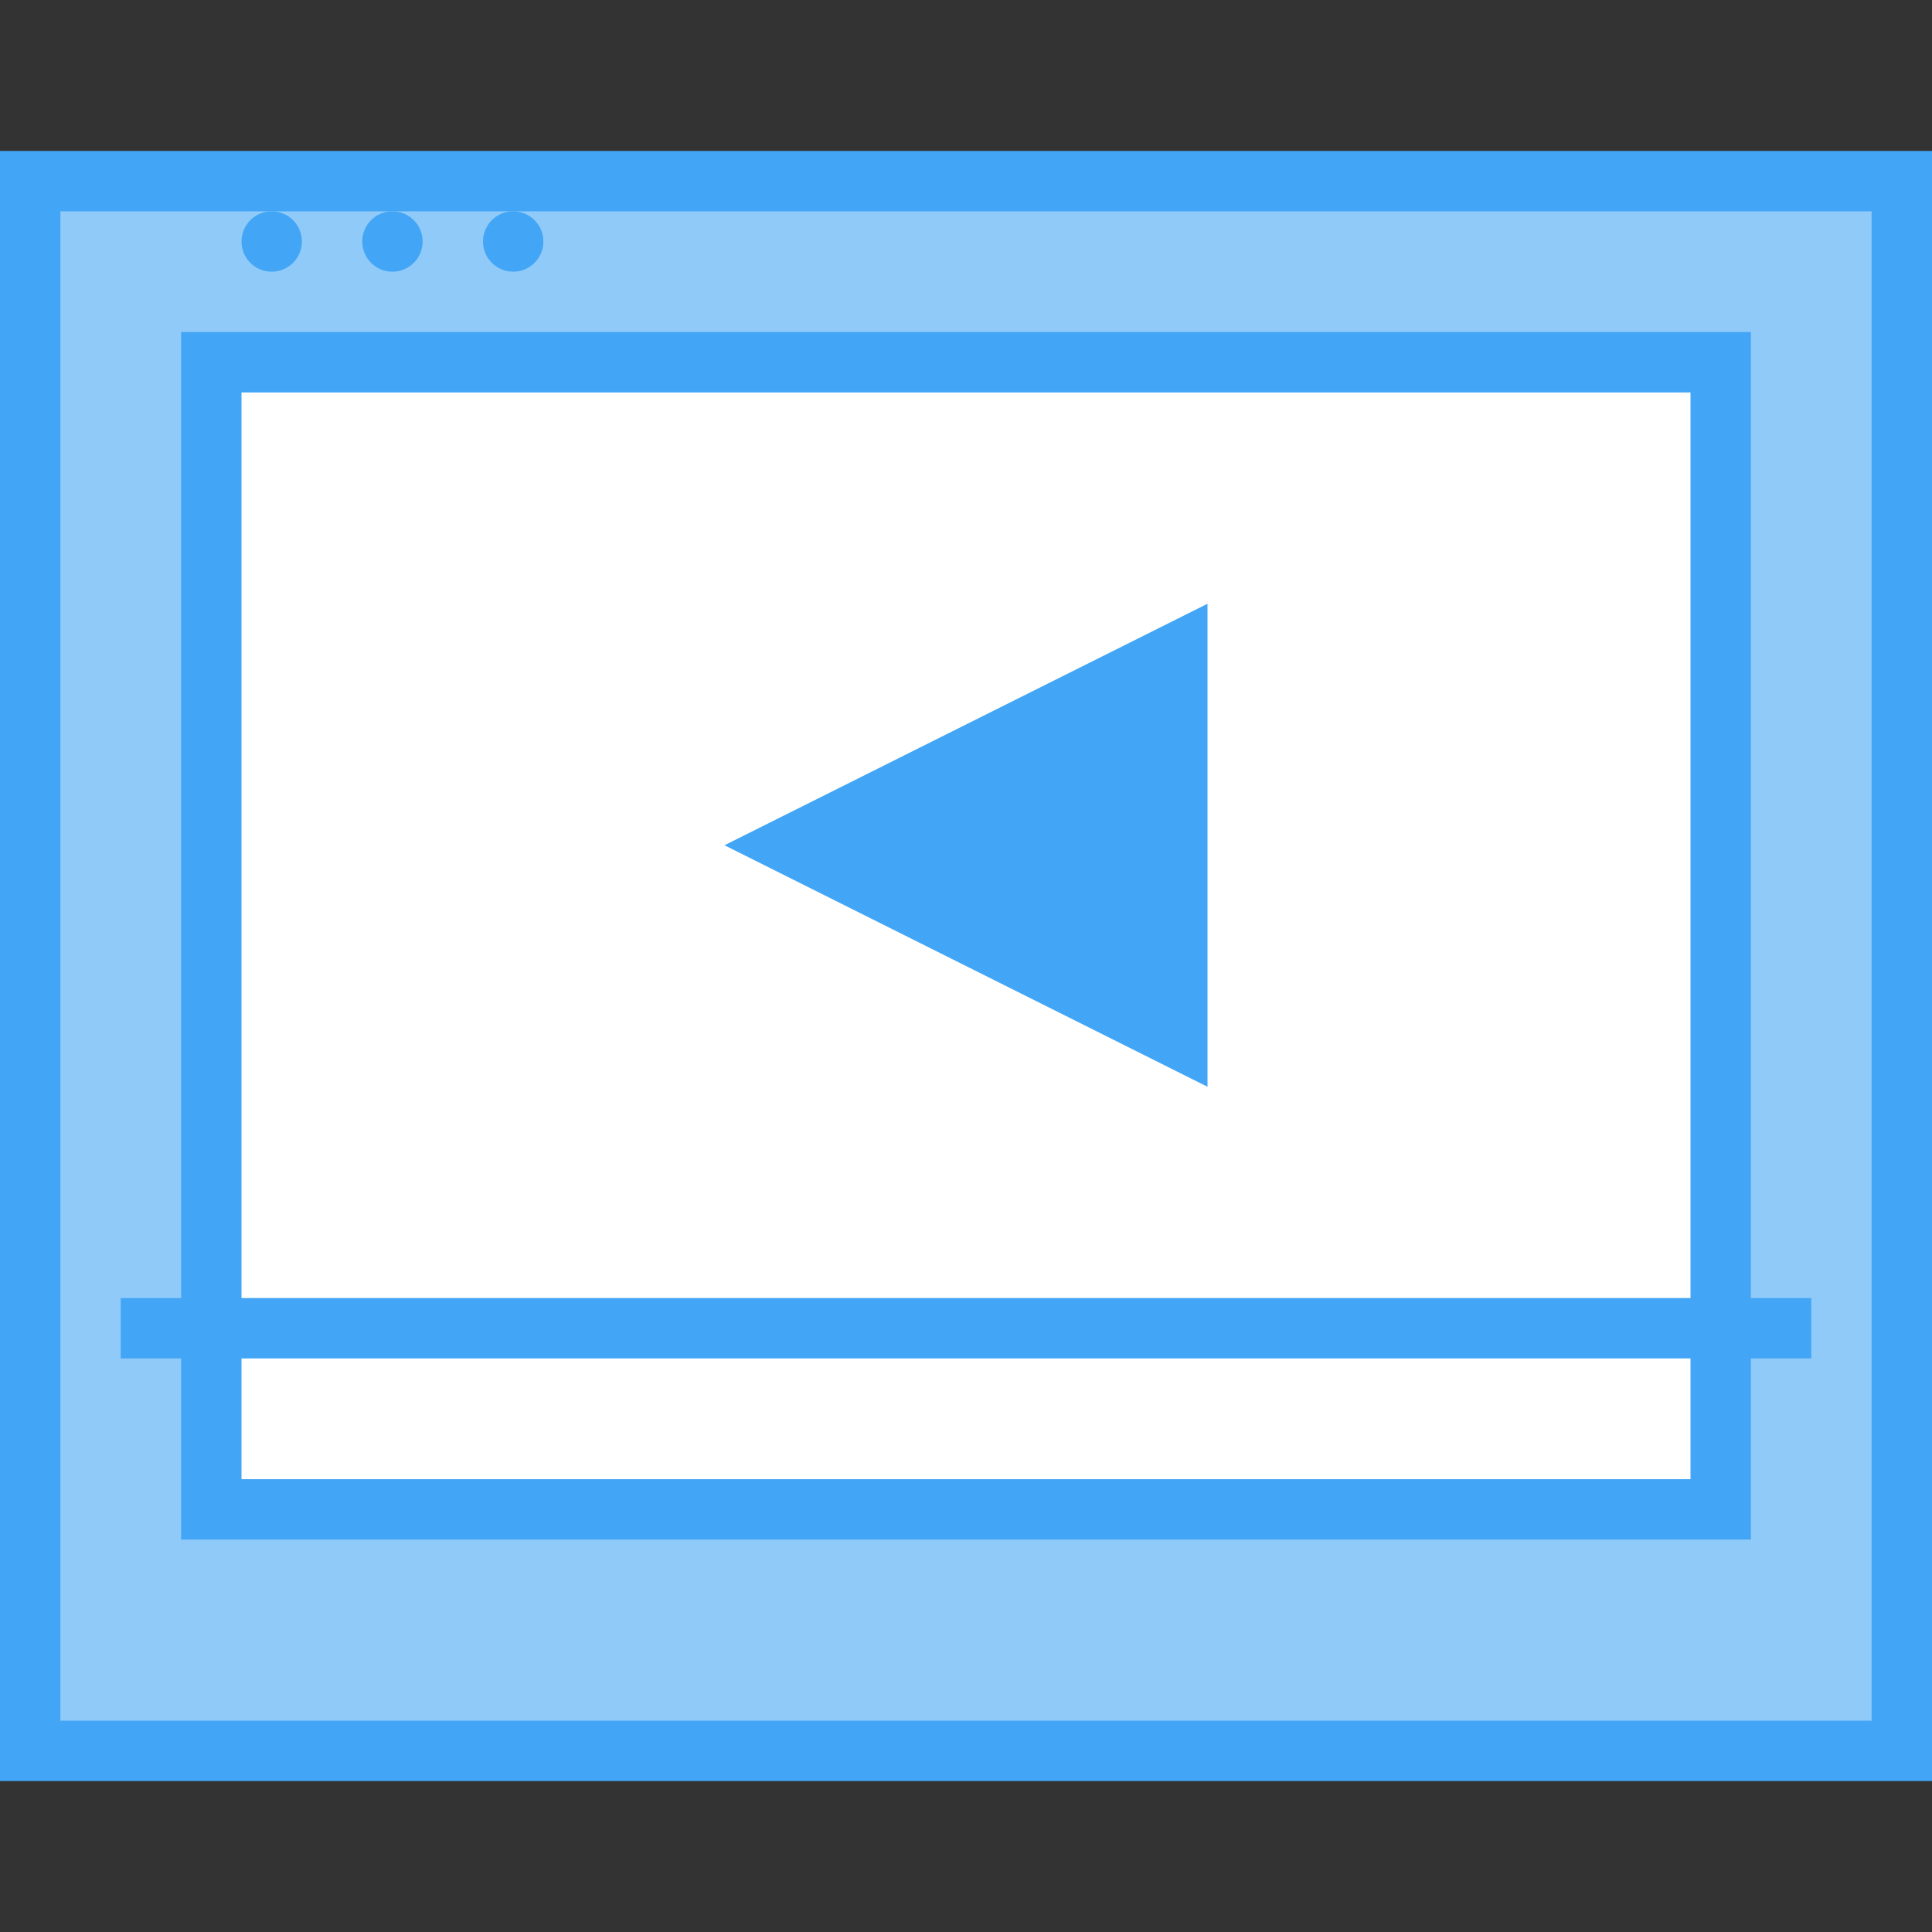 <svg
  version="1.1"
  id="Layer_1"
  xmlns="http://www.w3.org/2000/svg"
  xmlns:xlink="http://www.w3.org/1999/xlink"
  viewBox="0 0 64 64"
  xml:space="preserve"
  width="64px"
  height="64px"
  fill="#000000"
>
  <rect x="0" y="0" width="64" height="64" fill="#333333" stroke="none"/>
  <g id="SVGRepo_bgCarrier" stroke-width="0"></g>
  <g
    id="SVGRepo_tracerCarrier"
    stroke-linecap="round"
    stroke-linejoin="round"
  ></g>
  <g id="SVGRepo_iconCarrier">
    <g>
      <rect
        x="1"
        y="6"
        width="62"
        height="52"
        fill="#90CAF9"
        stroke="#42A5F5"
        stroke-width="2"
        stroke-miterlimit="10"
      ></rect>
      <rect
        x="7"
        y="12"
        width="50"
        height="38"
        fill="#FFFFFF"
        stroke="#42A5F5"
        stroke-width="2"
        stroke-miterlimit="10"
      ></rect>
      <polygon
        fill="#42A5F5"
        points="24,28 40,20 40,36"
      ></polygon>
      <g>
        <circle cx="9" cy="8" r="1" fill="#42A5F5"></circle>
        <circle cx="13" cy="8" r="1" fill="#42A5F5"></circle>
        <circle cx="17" cy="8" r="1" fill="#42A5F5"></circle>
      </g>
      <line
        x1="4"
        y1="44"
        x2="60"
        y2="44"
        fill="none"
        stroke="#42A5F5"
        stroke-width="2"
        stroke-miterlimit="10"
      ></line>
    </g>
  </g>
</svg>
